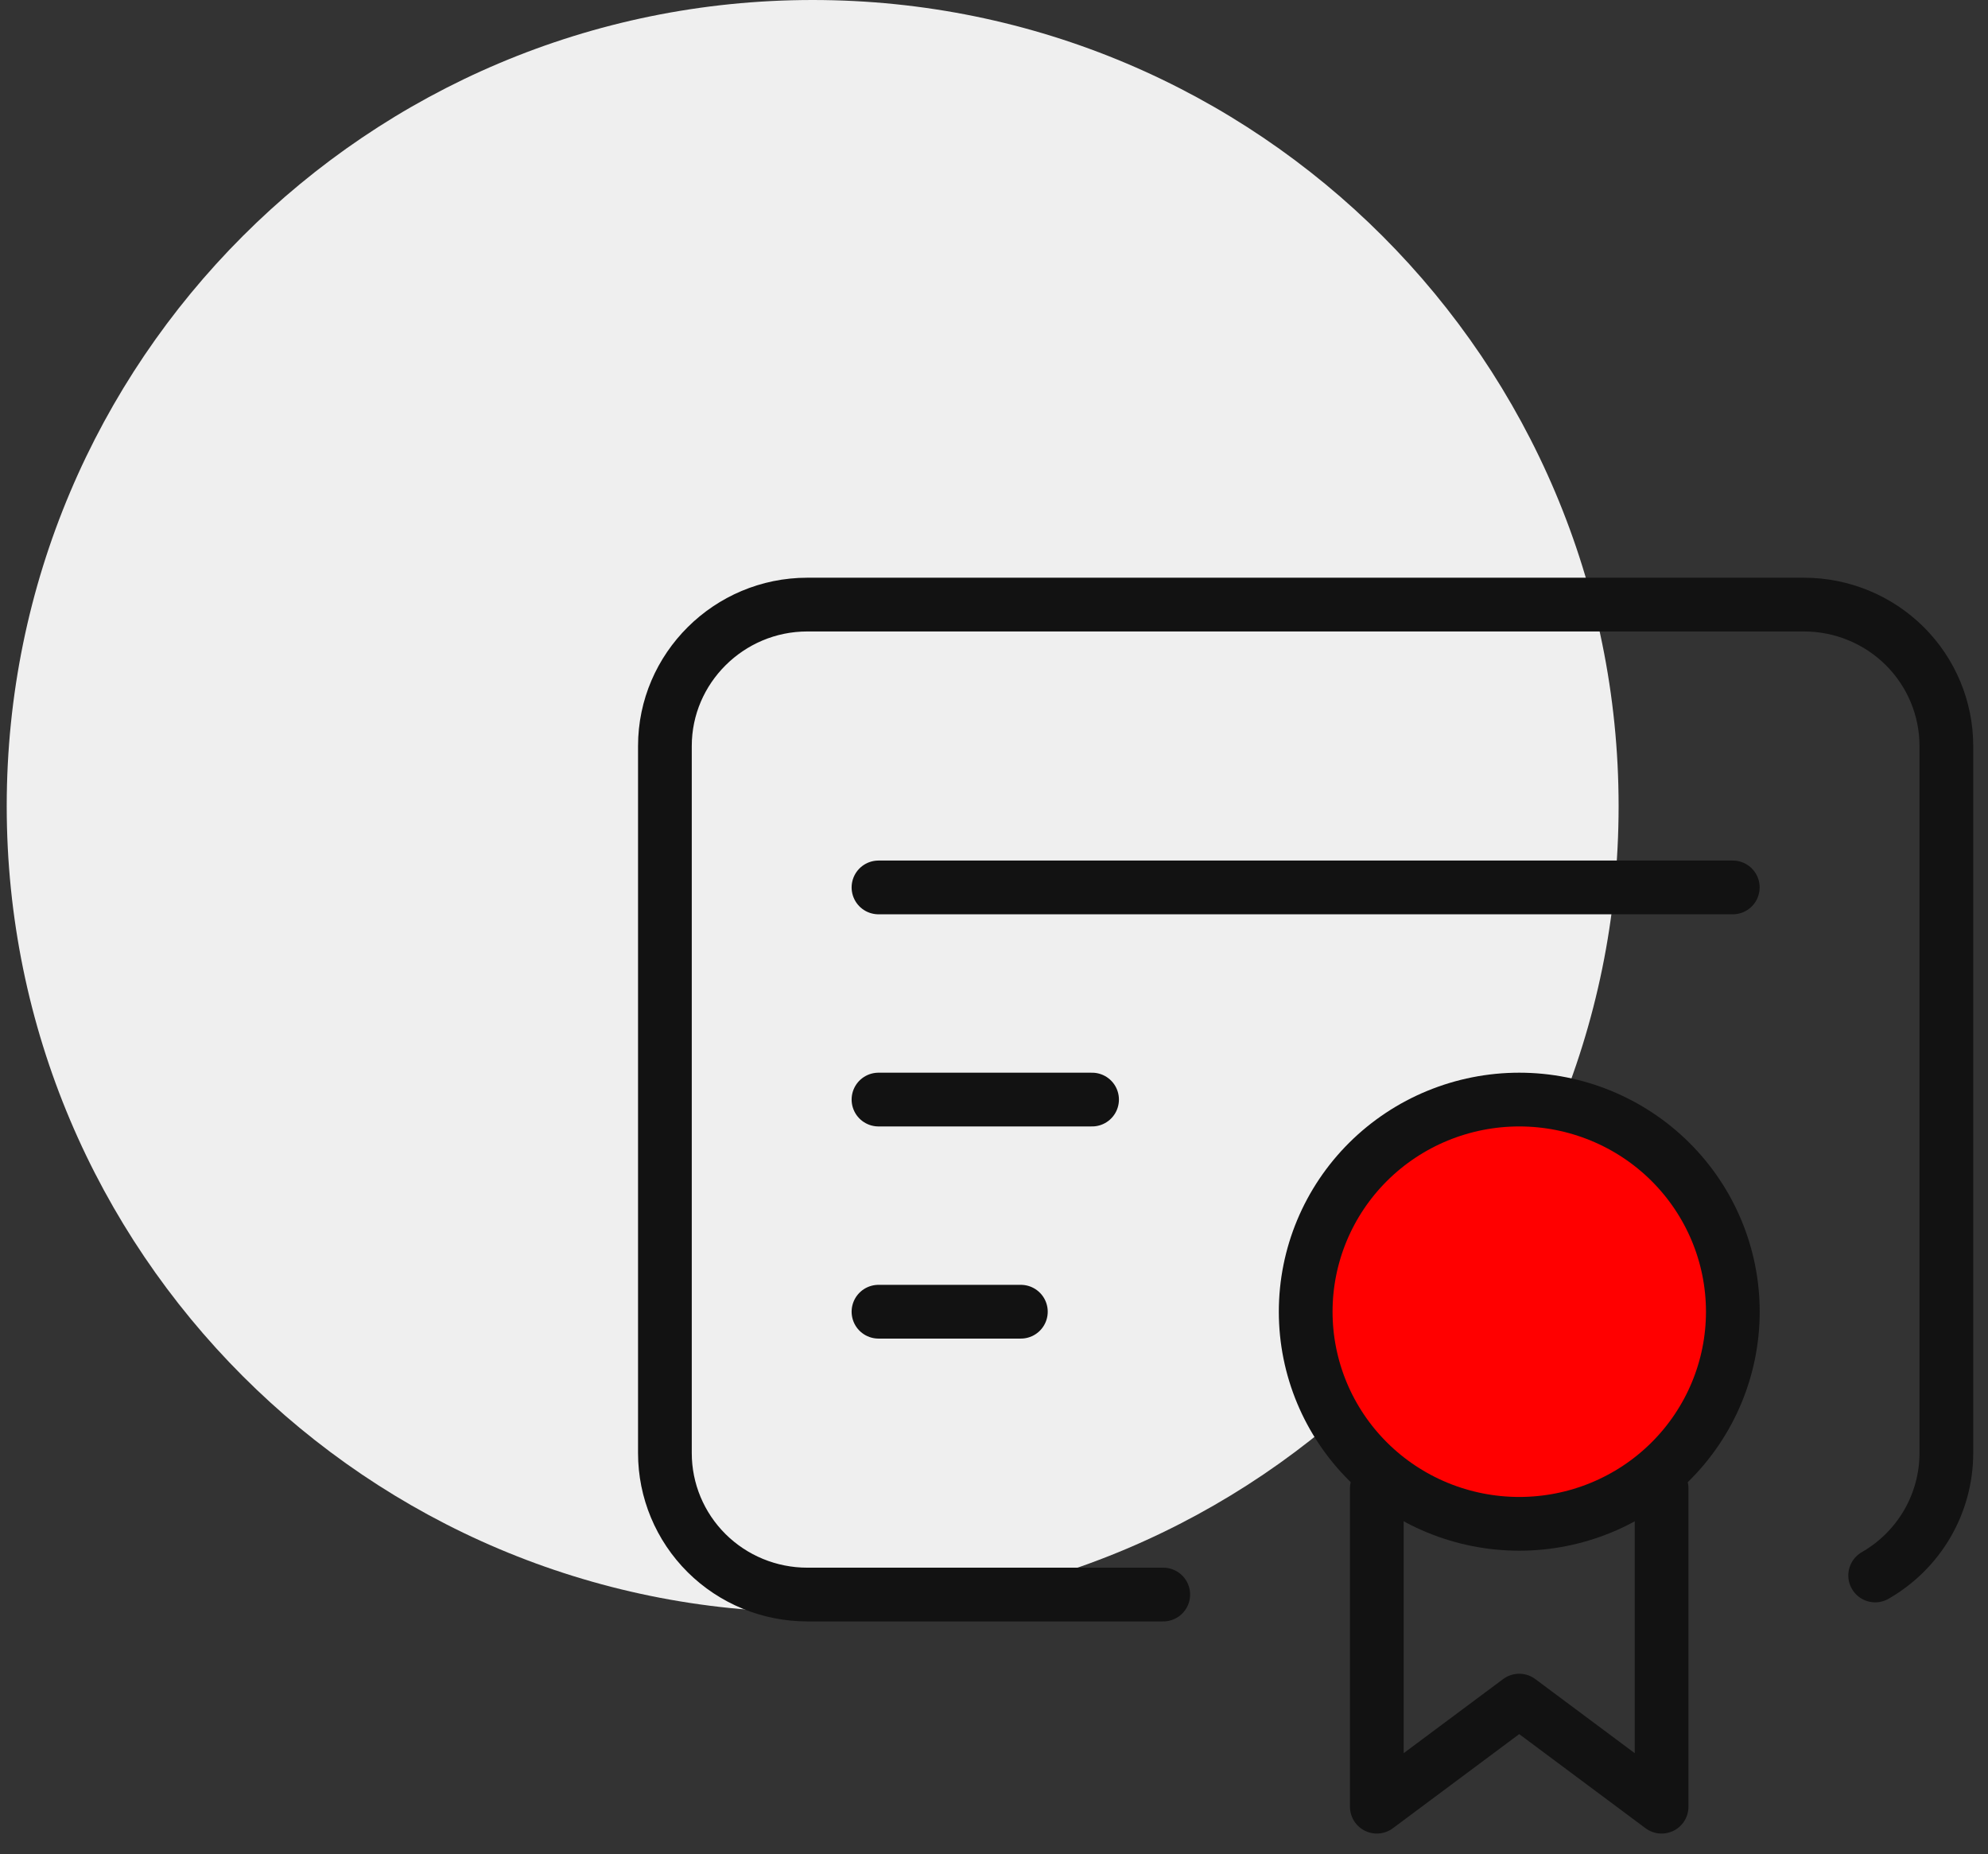 <svg width="74" height="69" viewBox="0 0 74 69" fill="none" xmlns="http://www.w3.org/2000/svg">
<rect x="0" y="0" width="74" height="69" fill="#333333" stroke="none"/>
<path fill-rule="evenodd" clip-rule="evenodd" d="M30.25 0C46.819 0 60.25 13.432 60.25 30C60.25 46.569 46.819 60 30.25 60C13.681 60 0.25 46.569 0.25 30C0.25 13.432 13.681 0 30.25 0Z" fill="#EFEFEF"/>
<path fill-rule="evenodd" clip-rule="evenodd" d="M57 40.5C61.418 40.5 65 44.082 65 48.5C65 52.918 61.418 56.5 57 56.5C52.582 56.5 49 52.918 49 48.5C49 44.082 52.582 40.5 57 40.5Z" fill="#FF0000"/>
<g clip-path="url(#clip0_1188_16737)">
<path d="M48.602 48.816C48.602 50.909 49.439 52.917 50.93 54.398C52.421 55.879 54.443 56.71 56.552 56.71C58.66 56.71 60.682 55.879 62.173 54.398C63.664 52.917 64.502 50.909 64.502 48.816C64.502 46.722 63.664 44.714 62.173 43.233C60.682 41.753 58.66 40.921 56.552 40.921C54.443 40.921 52.421 41.753 50.93 43.233C49.439 44.714 48.602 46.722 48.602 48.816Z" stroke="#121212" stroke-width="2" stroke-linecap="round" stroke-linejoin="round"/>
<path d="M51.25 55.395V67.237L56.55 63.289L61.85 67.237V55.395" stroke="#121212" stroke-width="2" stroke-linecap="round" stroke-linejoin="round"/>
<path d="M43.3 59.342H30.05C28.644 59.342 27.296 58.788 26.302 57.801C25.308 56.813 24.75 55.475 24.75 54.079V27.763C24.75 24.868 27.135 22.5 30.05 22.5H67.15C68.556 22.5 69.904 23.055 70.898 24.041C71.892 25.029 72.45 26.367 72.45 27.763V54.079C72.449 55.002 72.204 55.908 71.739 56.708C71.273 57.507 70.605 58.17 69.8 58.632M32.7 33.026H64.5M32.7 40.921H40.65M32.7 48.816H38" stroke="#121212" stroke-width="2" stroke-linecap="round" stroke-linejoin="round"/>
</g>
<defs>
<clipPath id="clip0_1188_16737">
<rect width="50" height="47" fill="white" transform="translate(23.75 21.5)"/>
</clipPath>
</defs>
</svg>
